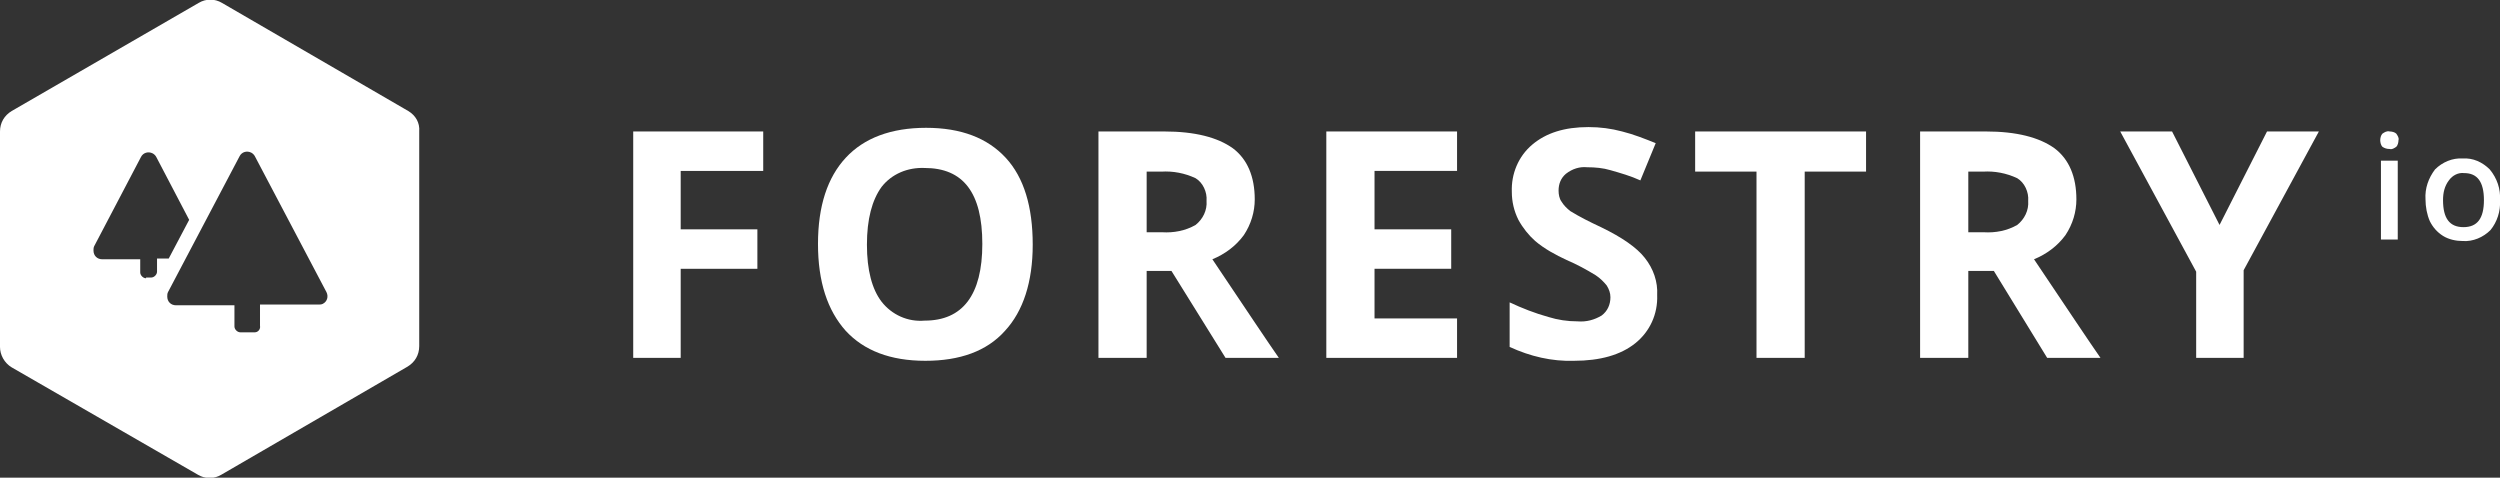 <?xml version="1.0" encoding="UTF-8"?>
<!-- Generator: Adobe Illustrator 20.1.0, SVG Export Plug-In . SVG Version: 6.00 Build 0)  -->
<svg version="1.1" id="Layer_1" xmlns="http://www.w3.org/2000/svg" xmlns:xlink="http://www.w3.org/1999/xlink" x="0px" y="0px" viewBox="0 0 342.3 65.4" style="enable-background:new 0 0 342.3 65.4;" xml:space="preserve">
<rect x="0" y="0" width="342.3" height="65.4" fill="#333333" stroke="none"/>
<style type="text/css">
	.st0{fill:#FFFFFF;}
</style>
<title>forestry-logotype-pos</title>
<path class="st0" d="M55.9,15.2L30.4,0.4c-1-0.6-2.2-0.6-3.2,0L1.6,15.2C0.6,15.8,0,16.8,0,18v29.5c0,1.1,0.6,2.2,1.6,2.8L27.1,65  c1,0.6,2.2,0.6,3.2,0l25.5-14.8c1-0.6,1.6-1.6,1.6-2.8V18C57.5,16.8,56.9,15.8,55.9,15.2z M20,38.1c-0.4,0-0.8-0.4-0.8-0.8v-1.8H14  c-0.7,0-1.2-0.5-1.2-1.2c0-0.2,0-0.4,0.1-0.6l6.4-12.2c0.3-0.6,1-0.8,1.6-0.5c0.2,0.1,0.4,0.3,0.5,0.5l4.5,8.6l-2.8,5.3h-1.6v1.8  c0,0.4-0.4,0.8-0.8,0.8H20z M34.9,45.5h-2c-0.4,0-0.8-0.4-0.8-0.8v-2.9h-8c-0.7,0-1.2-0.5-1.2-1.2c0-0.2,0-0.4,0.1-0.6l9.8-18.6  c0.3-0.6,1-0.8,1.6-0.5c0.2,0.1,0.4,0.3,0.5,0.5L44.7,40c0.3,0.6,0.1,1.3-0.5,1.6c-0.2,0.1-0.4,0.1-0.6,0.1h-8v2.9  C35.7,45.1,35.3,45.5,34.9,45.5C34.9,45.5,34.8,45.5,34.9,45.5L34.9,45.5z"/>
<path class="st0" d="M93.2,49h-6.5V18h17.8v5.4H93.2v8h10.5v5.4H93.2V49z"/>
<path class="st0" d="M141.4,33.5c0,5.1-1.3,9.1-3.8,11.8c-2.5,2.8-6.2,4.1-10.9,4.1c-4.8,0-8.4-1.4-10.9-4.1  c-2.5-2.8-3.8-6.7-3.8-11.9c0-5.2,1.3-9.1,3.8-11.8s6.2-4.1,11-4.1c4.8,0,8.4,1.4,10.9,4.1S141.4,28.3,141.4,33.5z M118.7,33.5  c0,3.5,0.7,6.1,2,7.8c1.4,1.8,3.6,2.8,5.9,2.6c5.2,0,7.9-3.5,7.9-10.5S131.9,23,126.6,23c-2.3-0.1-4.5,0.8-5.9,2.6  C119.4,27.4,118.7,30,118.7,33.5z"/>
<path class="st0" d="M157,37.1V49h-6.6V18h9c4.2,0,7.3,0.8,9.4,2.3c2,1.5,3,3.9,3,7c0,1.7-0.5,3.4-1.5,4.9c-1.1,1.5-2.6,2.6-4.3,3.3  c4.7,7,7.7,11.5,9.1,13.5h-7.3l-7.4-11.9L157,37.1z M157,31.8h2.1c1.6,0.1,3.2-0.2,4.6-1c1-0.8,1.6-2,1.5-3.3  c0.1-1.2-0.5-2.5-1.5-3.1c-1.5-0.7-3.1-1-4.7-0.9h-2L157,31.8z"/>
<path class="st0" d="M199.5,49h-17.9V18h17.9v5.4h-11.3v8h10.5v5.4h-10.5v6.8h11.3L199.5,49z"/>
<path class="st0" d="M226.9,40.4c0.1,2.6-1,5-3,6.6c-2,1.6-4.8,2.4-8.4,2.4c-3,0.1-6-0.6-8.8-1.9v-6.1c1.7,0.8,3.5,1.5,5.3,2  c1.3,0.4,2.6,0.6,4,0.6c1.2,0.1,2.3-0.2,3.3-0.8c0.8-0.6,1.2-1.5,1.2-2.5c0-0.6-0.2-1.1-0.5-1.6c-0.4-0.5-0.9-1-1.5-1.4  c-1.3-0.8-2.6-1.5-4-2.1c-1.5-0.7-3-1.5-4.3-2.6c-0.9-0.8-1.7-1.8-2.3-2.9c-0.6-1.2-0.9-2.5-0.9-3.8c-0.1-2.5,0.9-4.9,2.8-6.5  c1.9-1.6,4.4-2.4,7.7-2.4c1.6,0,3.1,0.2,4.6,0.6c1.6,0.4,3.1,1,4.6,1.6l-2.1,5.1c-1.3-0.6-2.7-1-4.1-1.4c-1-0.3-2.1-0.4-3.2-0.4  c-1-0.1-2,0.2-2.9,0.9c-0.7,0.6-1,1.4-1,2.3c0,0.5,0.1,1.1,0.4,1.5c0.3,0.5,0.7,0.9,1.2,1.3c1.3,0.8,2.7,1.5,4.2,2.2  c2.9,1.4,4.9,2.8,6,4.2C226.4,36.8,227,38.6,226.9,40.4z"/>
<path class="st0" d="M247.1,49h-6.6V23.5h-8.4V18h23.4v5.5h-8.4V49z"/>
<path class="st0" d="M269.5,37.1V49h-6.6V18h9c4.2,0,7.3,0.8,9.4,2.3c2,1.5,3,3.9,3,7c0,1.7-0.5,3.4-1.5,4.9  c-1.1,1.5-2.6,2.6-4.3,3.3c4.7,7,7.7,11.5,9.1,13.5h-7.3L273,37.1H269.5z M269.5,31.8h2.1c1.6,0.1,3.2-0.2,4.6-1  c1-0.8,1.6-2,1.5-3.3c0.1-1.2-0.5-2.5-1.5-3.1c-1.5-0.7-3.1-1-4.7-0.9h-2L269.5,31.8z"/>
<path class="st0" d="M303.9,30.8l6.5-12.8h7.1l-10.3,19v12h-6.5V37.2L290.3,18h7.1L303.9,30.8z"/>
<path class="st0" d="M325.9,19.2c0-0.3,0.1-0.7,0.3-0.9c0.3-0.2,0.6-0.4,1-0.3c0.3,0,0.7,0.1,0.9,0.3c0.2,0.3,0.4,0.6,0.3,0.9  c0,0.3-0.1,0.7-0.3,0.9c-0.3,0.2-0.6,0.4-0.9,0.3c-0.4,0-0.7-0.1-1-0.3C326,19.9,325.9,19.5,325.9,19.2z M328.3,32.8H326V22h2.3  L328.3,32.8z"/>
<path class="st0" d="M342.3,27.4c0.1,1.5-0.4,3-1.3,4.1c-1,1-2.4,1.6-3.8,1.5c-0.9,0-1.9-0.2-2.7-0.7c-0.8-0.5-1.4-1.2-1.8-2  c-0.4-0.9-0.6-2-0.6-3c-0.1-1.5,0.4-2.9,1.3-4.1c1-1,2.4-1.6,3.8-1.5c1.4-0.1,2.7,0.5,3.7,1.5C341.9,24.4,342.4,25.9,342.3,27.4z   M334.5,27.4c0,2.5,0.9,3.7,2.8,3.7s2.8-1.2,2.8-3.7c0-2.5-0.9-3.7-2.7-3.7c-0.8-0.1-1.6,0.3-2.1,1  C334.7,25.5,334.5,26.4,334.5,27.4L334.5,27.4z"/>
</svg>